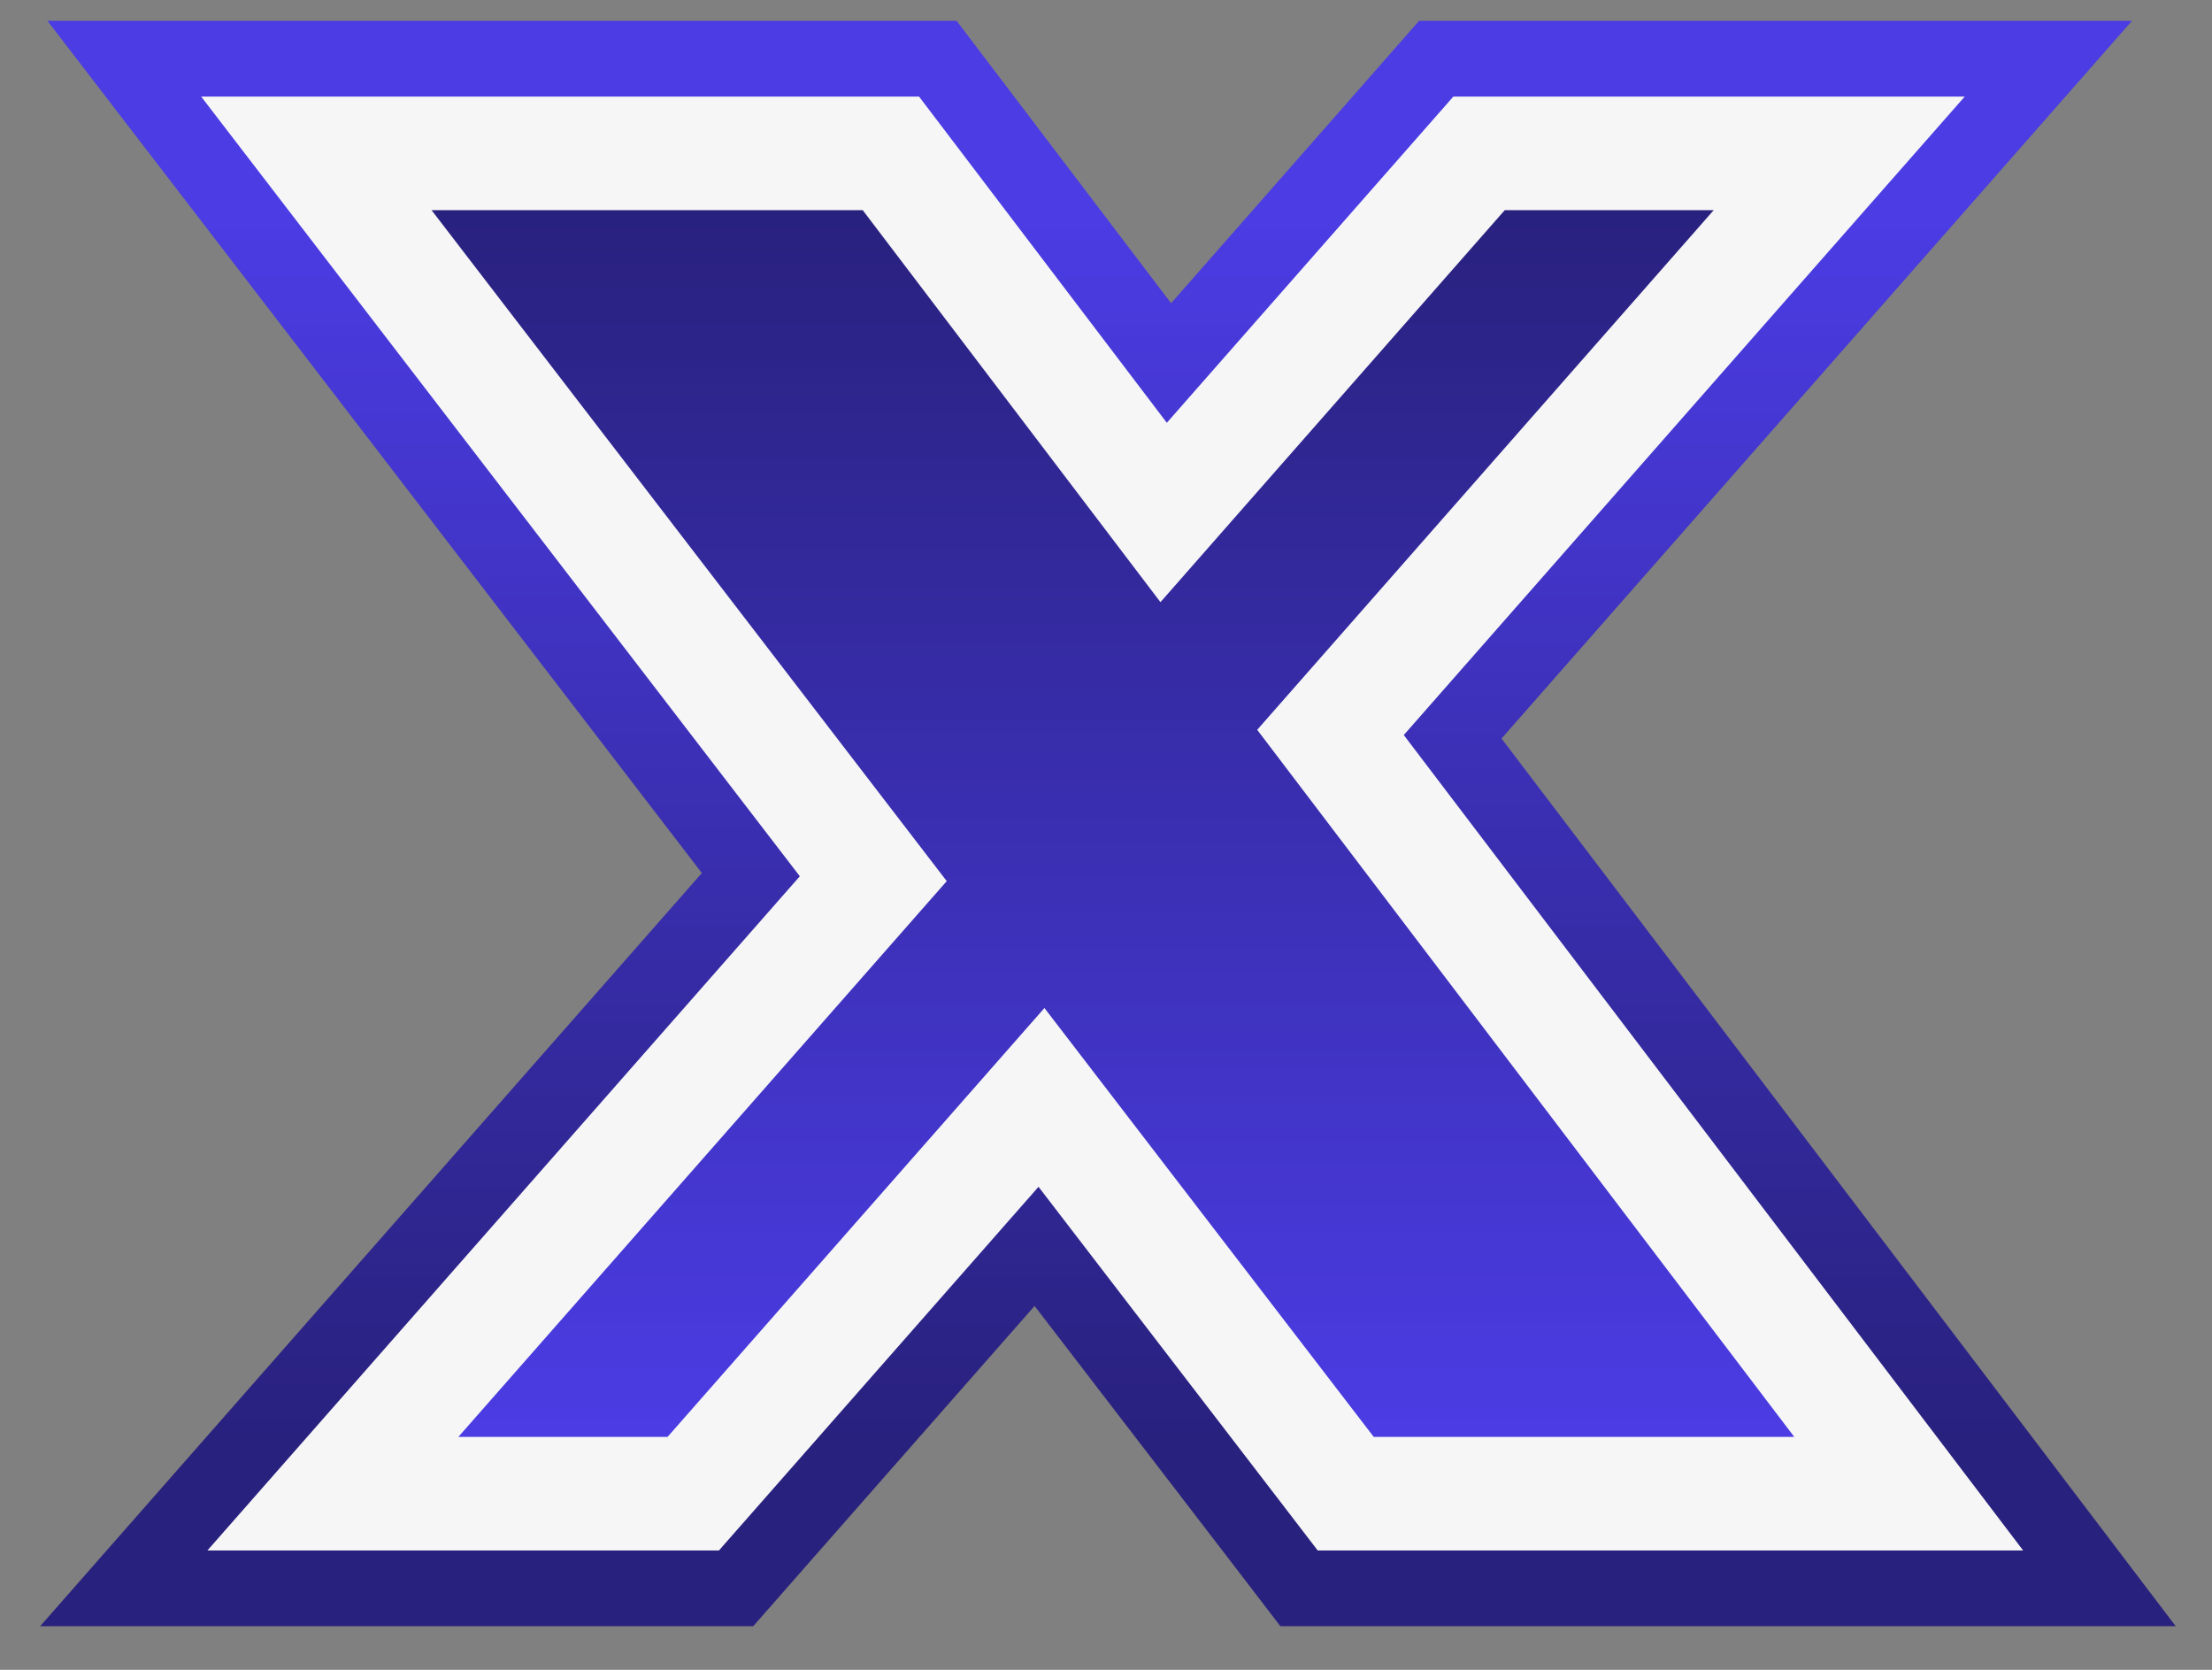 <svg width="53" height="40" viewBox="0 0 53 40" fill="none" xmlns="http://www.w3.org/2000/svg">
<rect x="0" y="0" width="53" height="40" fill="#808080" stroke="none"/>
<path d="M36.054 2.767H35.028L34.351 3.538L27.932 10.844L22.476 3.662L21.796 2.767H20.671H10.34H5.739L8.542 6.415L19.75 21.01L9.28 32.923L5.972 36.688H10.983H15.995H17.021L17.698 35.917L24.907 27.715L31.117 35.801L31.797 36.688H32.915H42.991H47.561L44.797 33.049L33.05 17.587L42.765 6.531L46.072 2.767H41.061H36.054Z" stroke="url(#paint0_linear_8682_18870)" stroke-width="4.535"/>
<path d="M36.054 3.674H35.438L35.032 4.136L27.881 12.276L21.754 4.211L21.346 3.674H20.671H10.34H7.58L9.261 5.863L20.924 21.049L9.961 33.522L7.976 35.781H10.983H15.995H16.61L17.017 35.318L24.954 26.288L31.836 35.249L32.244 35.781H32.915H42.991H45.733L44.074 33.597L31.879 17.545L42.083 5.932L44.068 3.674H41.061H36.054Z" fill="url(#paint1_linear_8682_18870)" stroke="#F6F6F6" stroke-width="2.721"/>
<defs>
<linearGradient id="paint0_linear_8682_18870" x1="26.665" y1="5.034" x2="26.665" y2="34.42" gradientUnits="userSpaceOnUse">
<stop stop-color="#4B3CE4"/>
<stop offset="1" stop-color="#29217E"/>
</linearGradient>
<linearGradient id="paint1_linear_8682_18870" x1="26.665" y1="5.034" x2="26.665" y2="34.42" gradientUnits="userSpaceOnUse">
<stop stop-color="#29217E"/>
<stop offset="1" stop-color="#4B3CE4"/>
</linearGradient>
</defs>
</svg>
